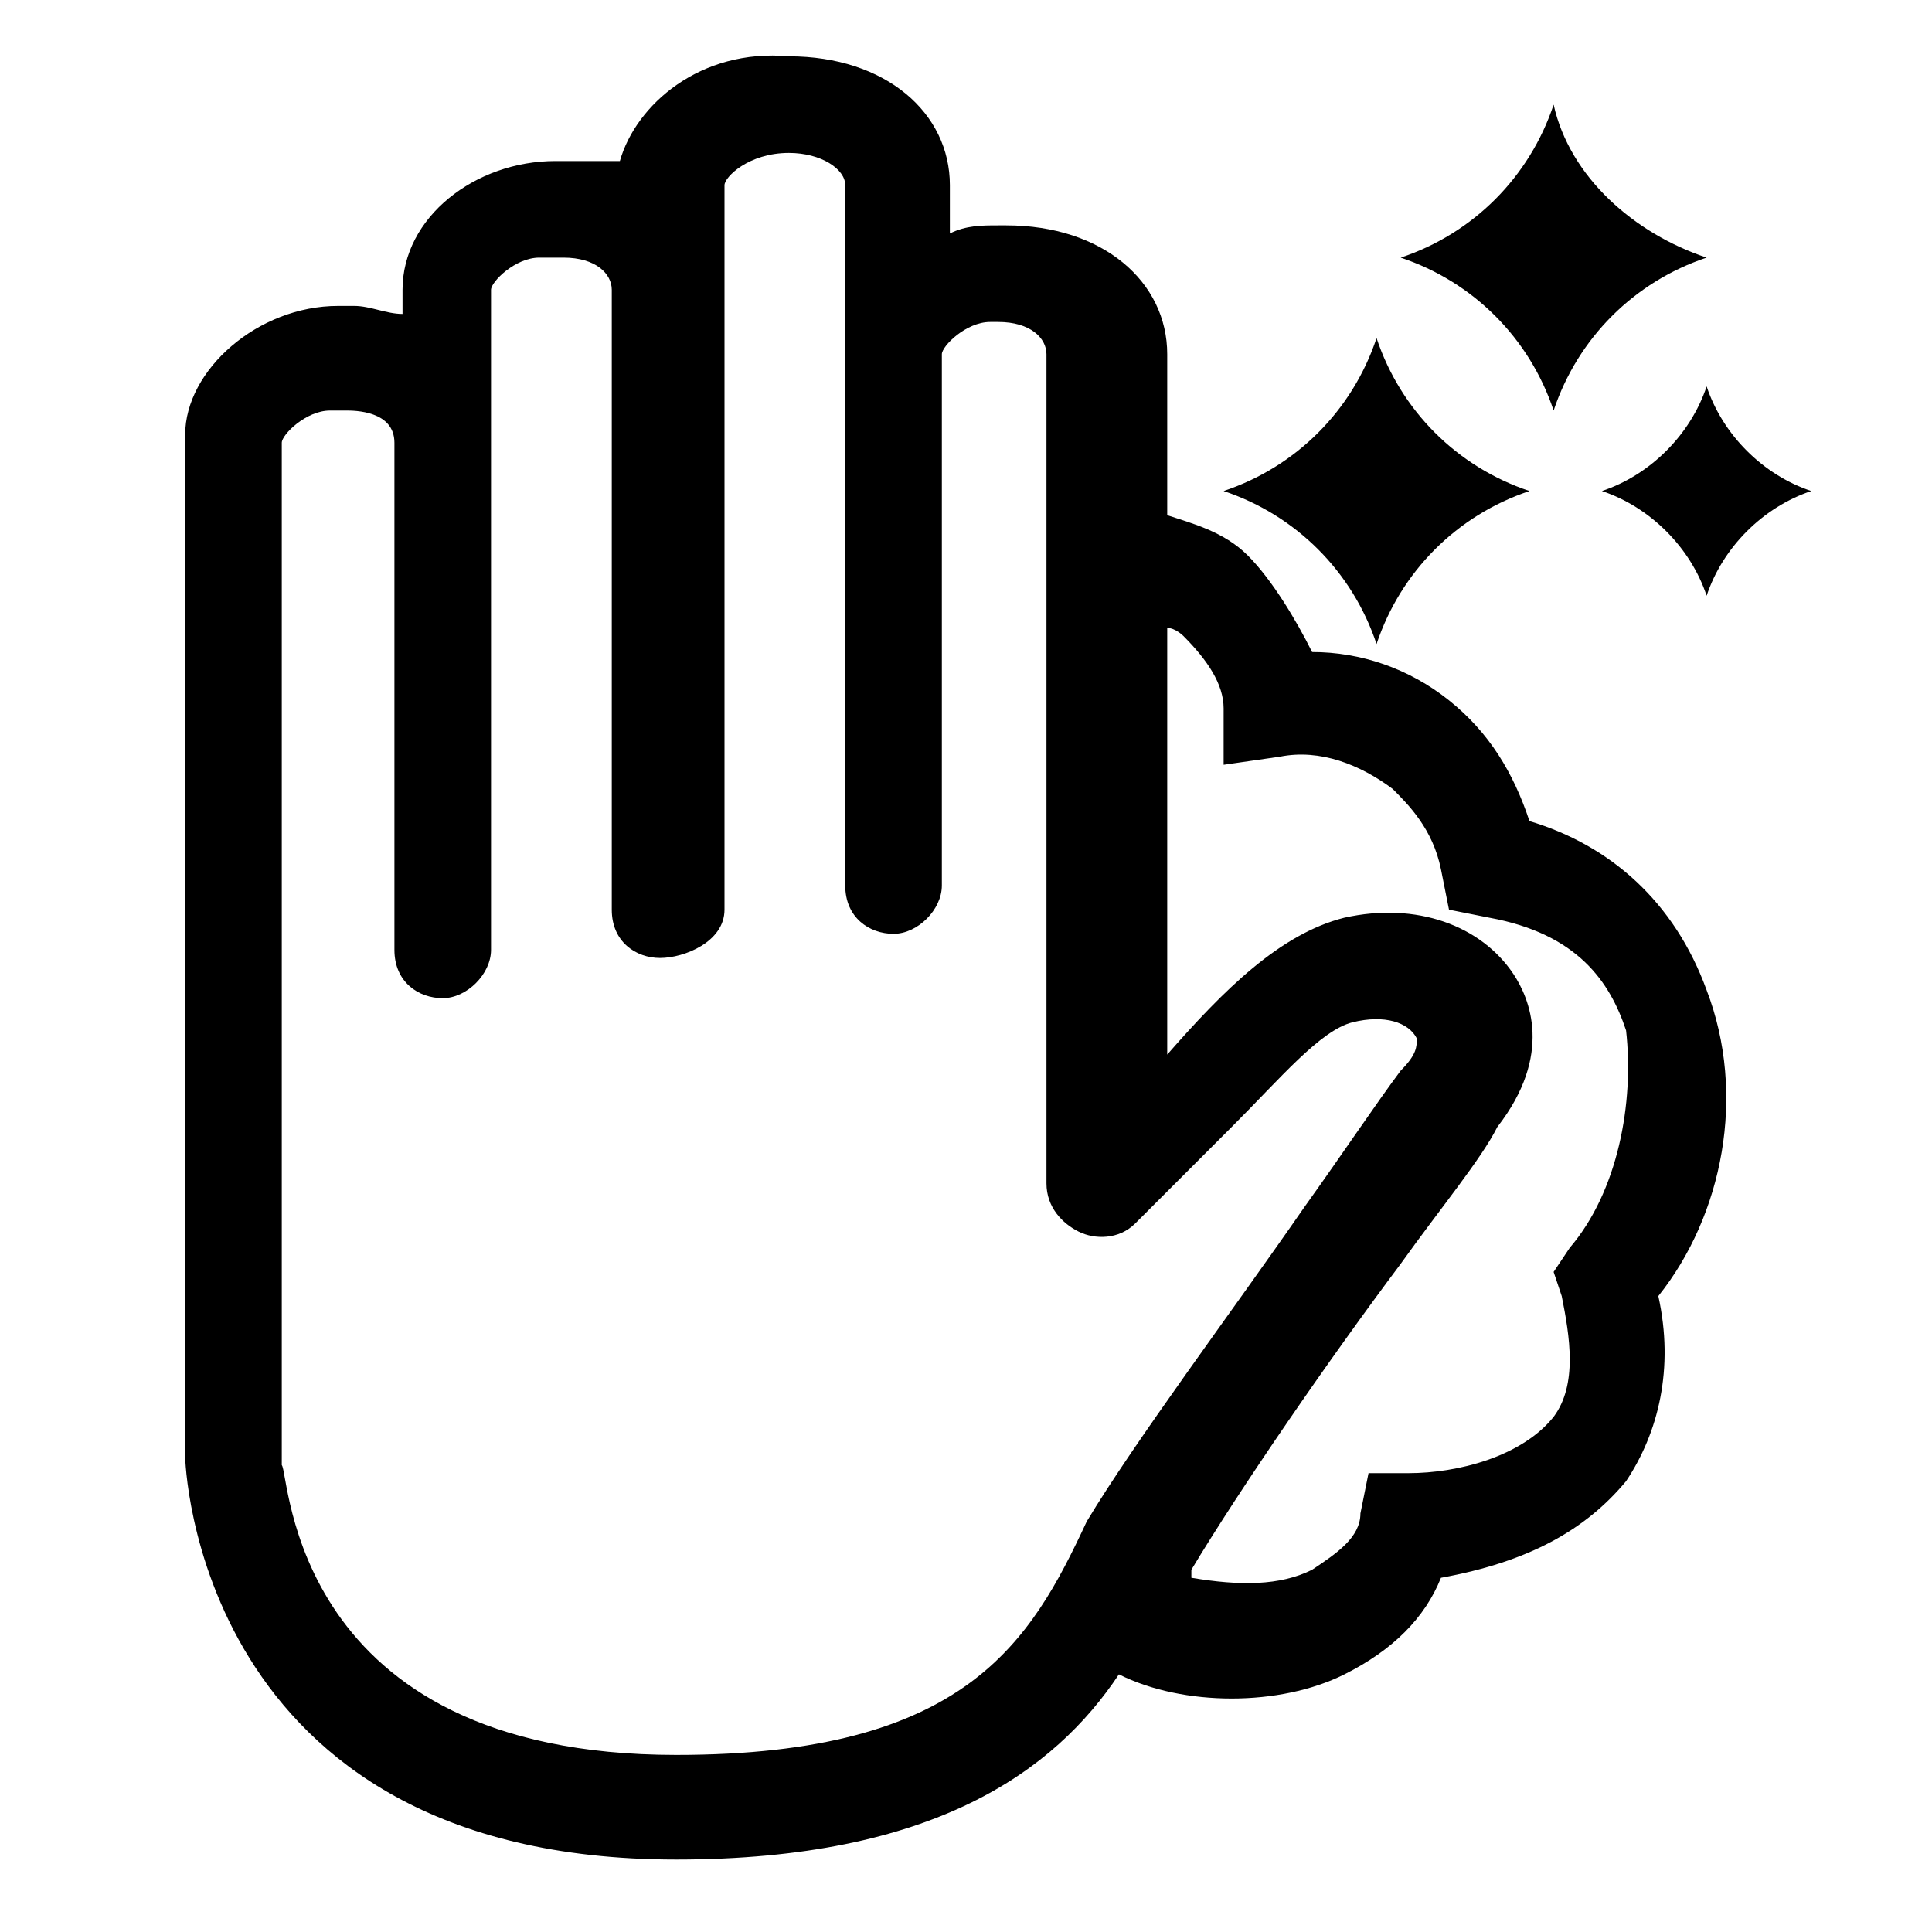 <svg width="26" height="26" viewBox="0 0 26 26" fill="none" xmlns="http://www.w3.org/2000/svg">
<path d="M22.967 13.325C22.533 12.133 21.667 11.375 20.583 11.05C20.367 10.4 20.042 9.858 19.5 9.425C18.958 8.992 18.308 8.775 17.658 8.775C17.442 8.342 17.117 7.8 16.792 7.475C16.467 7.15 16.033 7.042 15.708 6.933V4.767C15.708 3.792 14.842 3.033 13.542 3.033H13.433C13.217 3.033 13 3.033 12.783 3.142V2.492C12.783 1.517 11.917 0.758 10.617 0.758C9.425 0.65 8.558 1.408 8.342 2.167C8.125 2.167 7.908 2.167 7.583 2.167H7.475C6.392 2.167 5.417 2.925 5.417 3.9V4.225C5.2 4.225 4.983 4.117 4.767 4.117H4.55C3.467 4.117 2.492 4.983 2.492 5.85V19.608C2.492 19.608 2.6 25.025 9.1 25.025C12.567 25.025 14.192 23.833 15.058 22.533C15.492 22.75 16.033 22.858 16.575 22.858C17.117 22.858 17.658 22.75 18.092 22.533C18.742 22.208 19.175 21.775 19.392 21.233C20.583 21.017 21.342 20.583 21.883 19.933C22.317 19.283 22.533 18.417 22.317 17.442C23.183 16.358 23.508 14.733 22.967 13.325ZM9.1 23.617C3.9 23.617 3.9 19.825 3.792 19.717V5.958C3.792 5.85 4.117 5.525 4.442 5.525H4.658C4.767 5.525 5.308 5.525 5.308 5.958V12.783C5.308 13.217 5.633 13.433 5.958 13.433C6.283 13.433 6.608 13.108 6.608 12.783V5.958V3.9C6.608 3.792 6.933 3.467 7.258 3.467H7.583C8.017 3.467 8.233 3.683 8.233 3.9V12.242C8.233 12.675 8.558 12.892 8.883 12.892C9.208 12.892 9.75 12.675 9.75 12.242V3.9V2.492C9.75 2.383 10.075 2.058 10.617 2.058C11.05 2.058 11.375 2.275 11.375 2.492V11.917C11.375 12.35 11.7 12.567 12.025 12.567C12.35 12.567 12.675 12.242 12.675 11.917V4.767C12.675 4.658 13 4.333 13.325 4.333H13.433C13.867 4.333 14.083 4.55 14.083 4.767V15.925C14.083 16.25 14.3 16.467 14.517 16.575C14.733 16.683 15.058 16.683 15.275 16.467C15.708 16.033 16.142 15.6 16.575 15.167C17.225 14.517 17.767 13.867 18.2 13.758C18.633 13.65 18.958 13.758 19.067 13.975C19.067 14.083 19.067 14.192 18.85 14.408C18.525 14.842 18.092 15.492 17.55 16.25C16.575 17.658 15.275 19.392 14.625 20.475C13.867 22.1 13 23.617 9.1 23.617ZM21.125 16.792L20.908 17.117L21.017 17.442C21.125 17.983 21.233 18.633 20.908 19.067C20.475 19.608 19.608 19.825 18.958 19.825H18.417L18.308 20.367C18.308 20.692 17.983 20.908 17.658 21.125C17.225 21.342 16.683 21.342 16.033 21.233C16.033 21.233 16.033 21.233 16.033 21.125C16.683 20.042 17.875 18.308 18.85 17.008C19.392 16.25 19.933 15.6 20.15 15.167C20.908 14.192 20.583 13.433 20.367 13.108C19.933 12.458 19.067 12.133 18.092 12.35C17.225 12.567 16.467 13.325 15.708 14.192V8.45C15.817 8.45 15.925 8.558 15.925 8.558C16.25 8.883 16.467 9.208 16.467 9.533V10.292L17.225 10.183C17.767 10.075 18.308 10.292 18.742 10.617C18.958 10.833 19.283 11.158 19.392 11.7L19.5 12.242L20.042 12.35C21.233 12.567 21.667 13.217 21.883 13.867C21.992 14.842 21.775 16.033 21.125 16.792ZM16.467 6.608C17.442 6.933 18.2 7.692 18.525 8.667C18.85 7.692 19.608 6.933 20.583 6.608C19.608 6.283 18.85 5.525 18.525 4.55C18.2 5.525 17.442 6.283 16.467 6.608ZM21.558 6.608C22.208 6.825 22.75 7.367 22.967 8.017C23.183 7.367 23.725 6.825 24.375 6.608C23.725 6.392 23.183 5.85 22.967 5.2C22.75 5.85 22.208 6.392 21.558 6.608ZM20.908 1.408C20.583 2.383 19.825 3.142 18.85 3.467C19.825 3.792 20.583 4.55 20.908 5.525C21.233 4.55 21.992 3.792 22.967 3.467C21.992 3.142 21.125 2.383 20.908 1.408Z" fill="black"/>
</svg>
